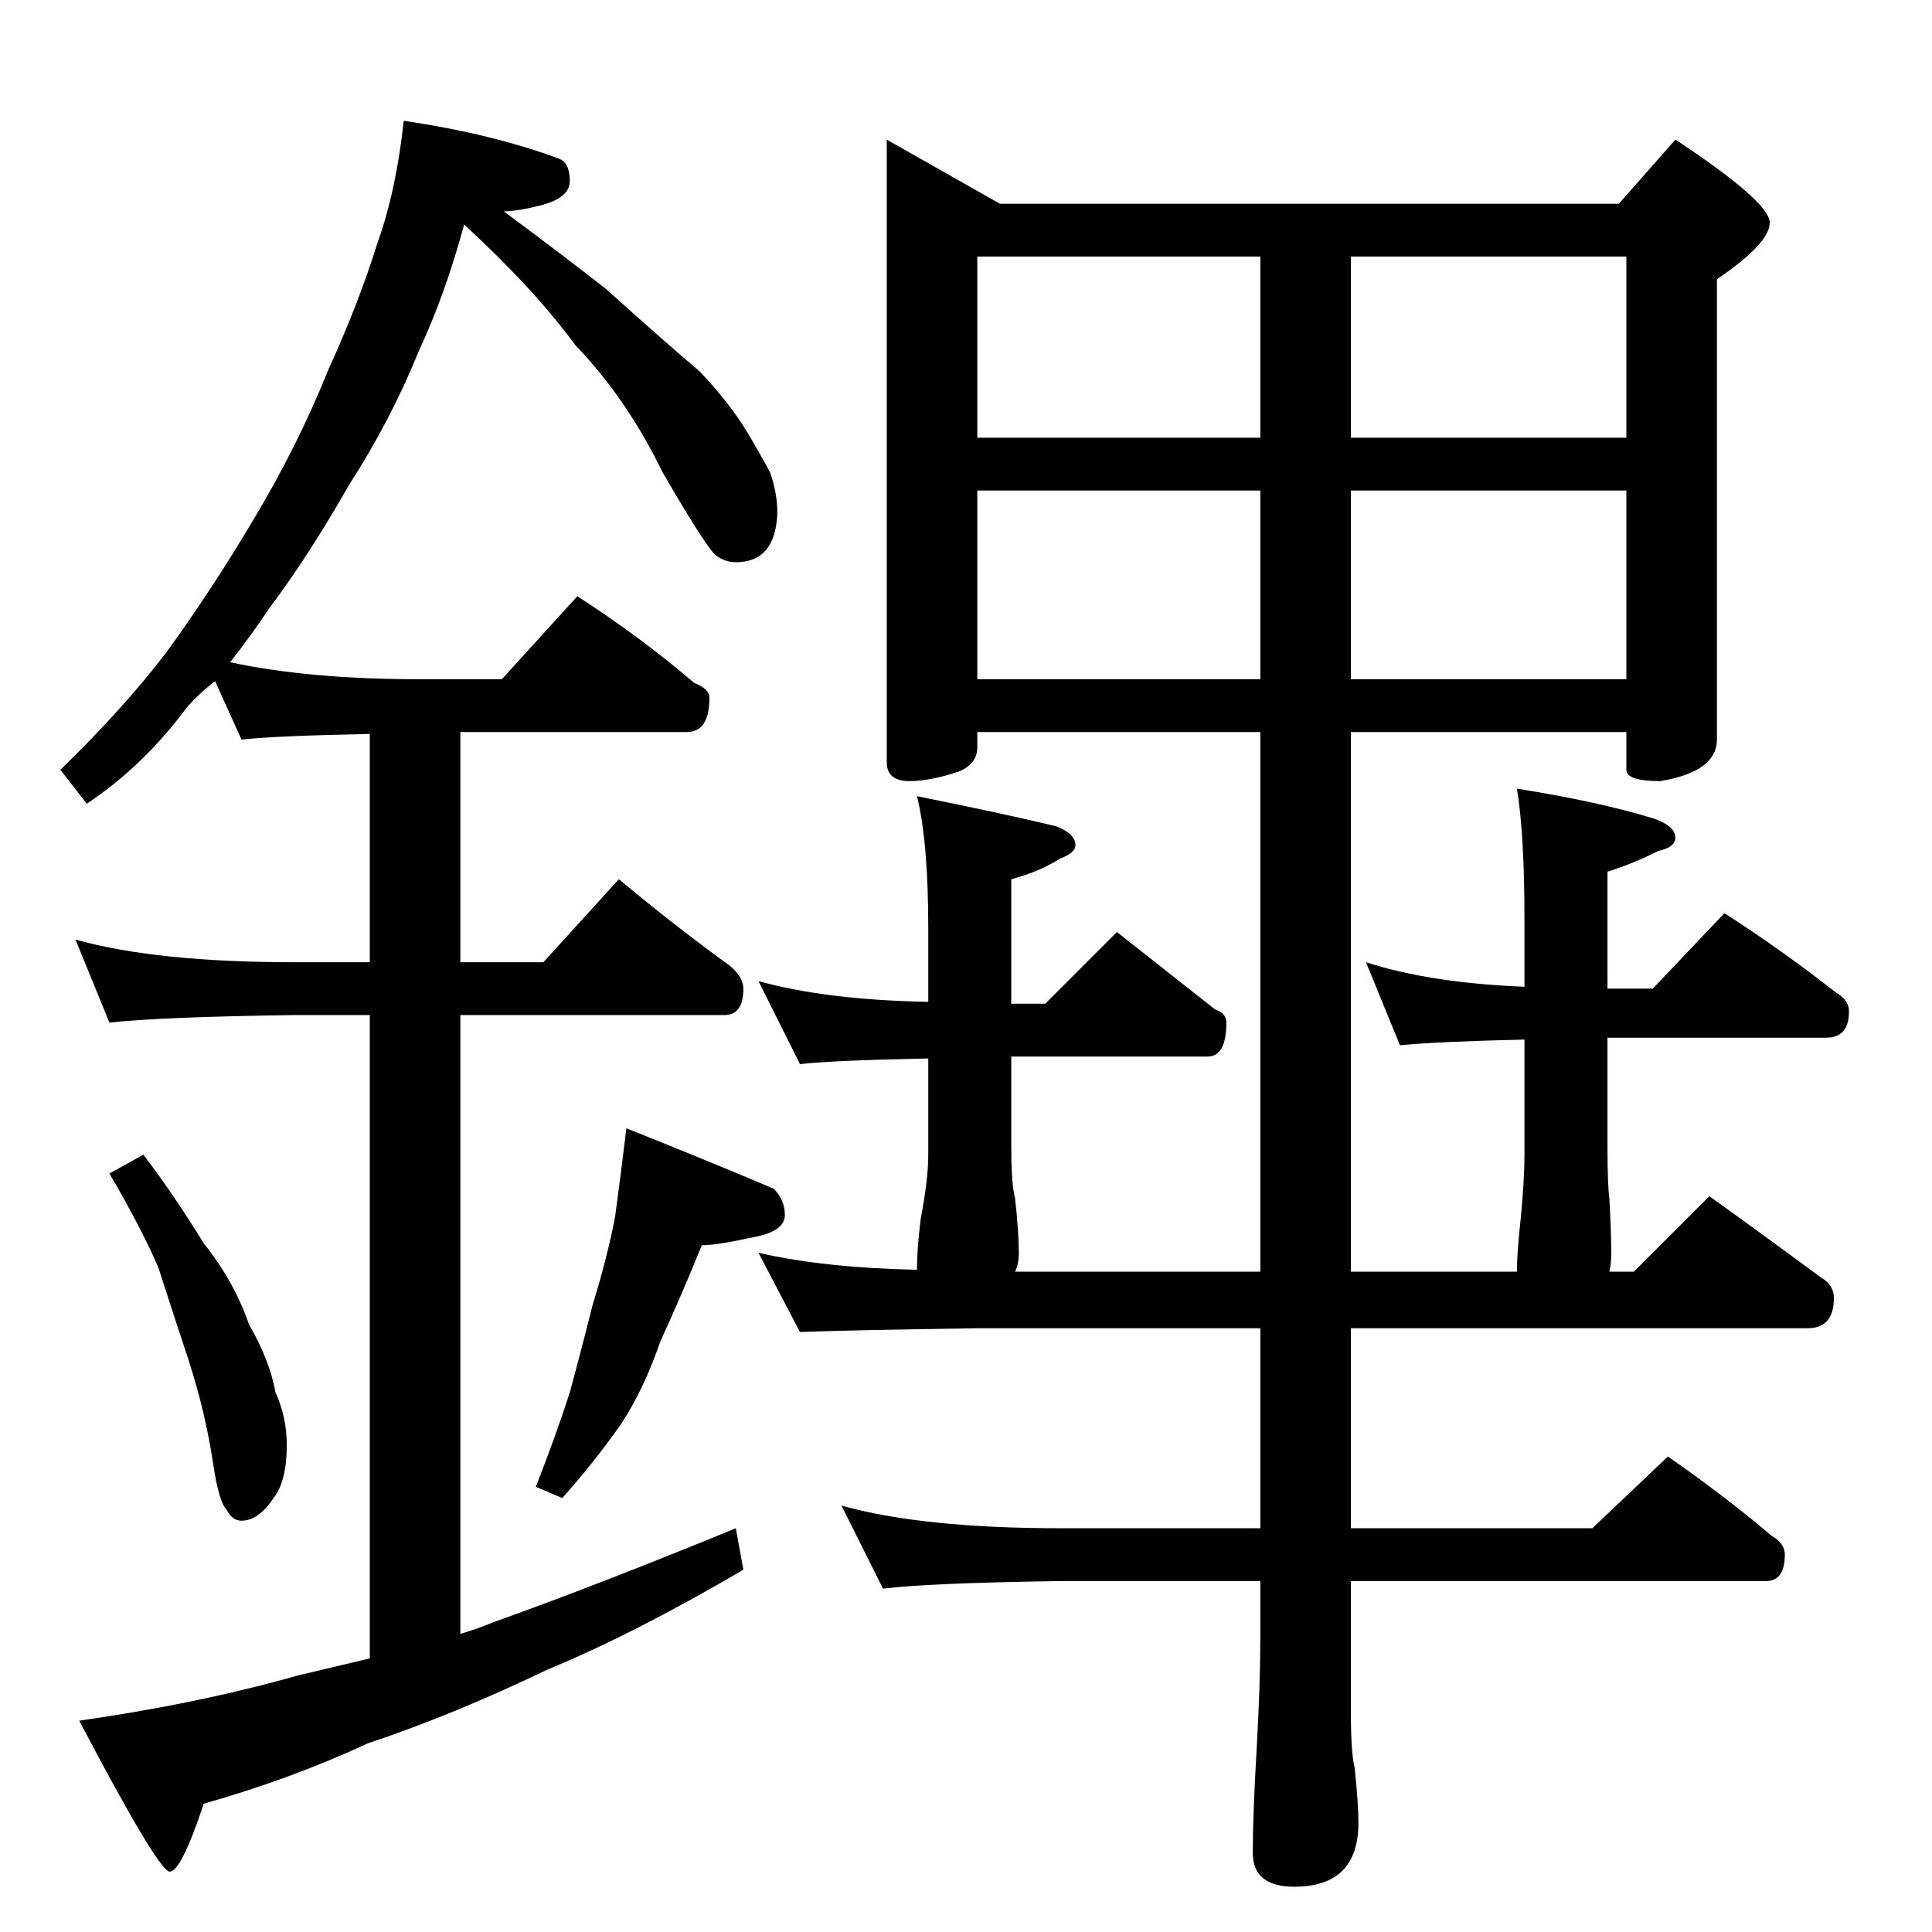 <?xml version="1.0" standalone="no"?>
<!DOCTYPE svg PUBLIC "-//W3C//DTD SVG 1.1//EN" "http://www.w3.org/Graphics/SVG/1.1/DTD/svg11.dtd" >
<svg xmlns="http://www.w3.org/2000/svg" xmlns:xlink="http://www.w3.org/1999/xlink" version="1.1" viewBox="0 -204 1024 1024">
  <g transform="matrix(1 0 0 -1 0 820)">
   <path fill="currentColor"
d="M214 960q47 -7 82 -20q6 -2 6 -12q0 -9 -16 -13q-12 -3 -19 -3q31 -23 54 -41q30 -27 50 -44q16 -17 25 -32q6 -10 12 -21q4 -11 4 -22q-1 -26 -22 -26q-6 0 -11 4q-6 6 -28 44q-19 39 -46 67q-22 30 -59 64q-10 -37 -24 -67q-15 -37 -37 -71q-21 -37 -42 -65
q-10 -15 -21 -29q42 -9 100 -9h44l40 44q34 -22 62 -46q8 -3 8 -8q0 -18 -12 -18h-120v-122h44l40 44q30 -25 59 -46q7 -6 7 -12q0 -14 -10 -14h-140v-328q10 3 17 6q56 20 129 50l4 -22q-58 -34 -104 -53q-50 -24 -95 -39q-41 -19 -87 -32q-12 -36 -18 -36t-48 80
q63 9 116 24q17 4 38 9v341h-40q-71 -1 -98 -4l-18 44q43 -12 116 -12h40v121q-50 -1 -68 -3l-14 31q-9 -7 -15 -14q-23 -31 -53 -51l-14 18q33 32 56 62q24 33 46 70q24 40 40 80q16 35 26 67q10 28 14 65zM76 412q16 -21 32 -47q16 -20 24 -43q11 -19 14 -36q6 -13 6 -28
q0 -19 -7 -28q-8 -12 -17 -12q-5 0 -8 6q-4 4 -7 24q-4 27 -13 55q-8 24 -16 49q-9 21 -26 50zM332 426q45 -18 78 -32q6 -6 6 -14q0 -9 -18 -12q-18 -4 -26 -4q-11 -27 -22 -51q-9 -26 -21 -44q-14 -20 -31 -39l-14 6q11 28 18 50q6 22 12 46q8 26 12 47q3 22 6 47z
M470 950l60 -34h328l30 34q50 -33 50 -44t-28 -30v-244q0 -17 -30 -22q-18 0 -18 6v20h-146v-286h88q0 10 2 28q2 21 2 34v61q-45 -1 -66 -3l-18 44q34 -11 84 -13v35q0 46 -4 70q44 -7 73 -16q11 -4 11 -10q0 -5 -9 -7q-14 -7 -27 -11v-62h24l38 40q31 -20 59 -42
q7 -4 7 -10q0 -14 -12 -14h-116v-58q0 -20 1 -27q1 -18 1 -29q0 -6 -1 -10h13l40 40q32 -23 59 -43q7 -4 7 -11q0 -16 -14 -16h-242v-106h128l40 38q29 -20 55 -42q7 -4 7 -10q0 -14 -10 -14h-220v-70q0 -21 2 -29q2 -19 2 -29q0 -34 -34 -34q-22 0 -22 18q0 20 2 54
q2 35 2 60v30h-106q-69 -1 -94 -4l-22 44q43 -12 116 -12h106v106h-150q-69 -1 -94 -2l-22 42q35 -8 84 -9q0 11 2 27q4 21 4 34v51q-50 -1 -68 -3l-22 44q36 -10 90 -11v39q0 46 -6 70q45 -9 74 -16q10 -4 10 -10q0 -4 -8 -7q-11 -7 -26 -11v-66h18l38 38q28 -22 52 -41
q6 -2 6 -7q0 -18 -10 -18h-104v-48q0 -20 2 -27q2 -18 2 -29q0 -6 -2 -10h130v286h-150v-8q0 -9 -10 -13q-15 -5 -26 -5q-12 0 -12 10v330zM518 664h150v100h-150v-100zM716 764v-100h146v100h-146zM518 792h150v96h-150v-96zM716 888v-96h146v96h-146z" />
  </g>

</svg>
